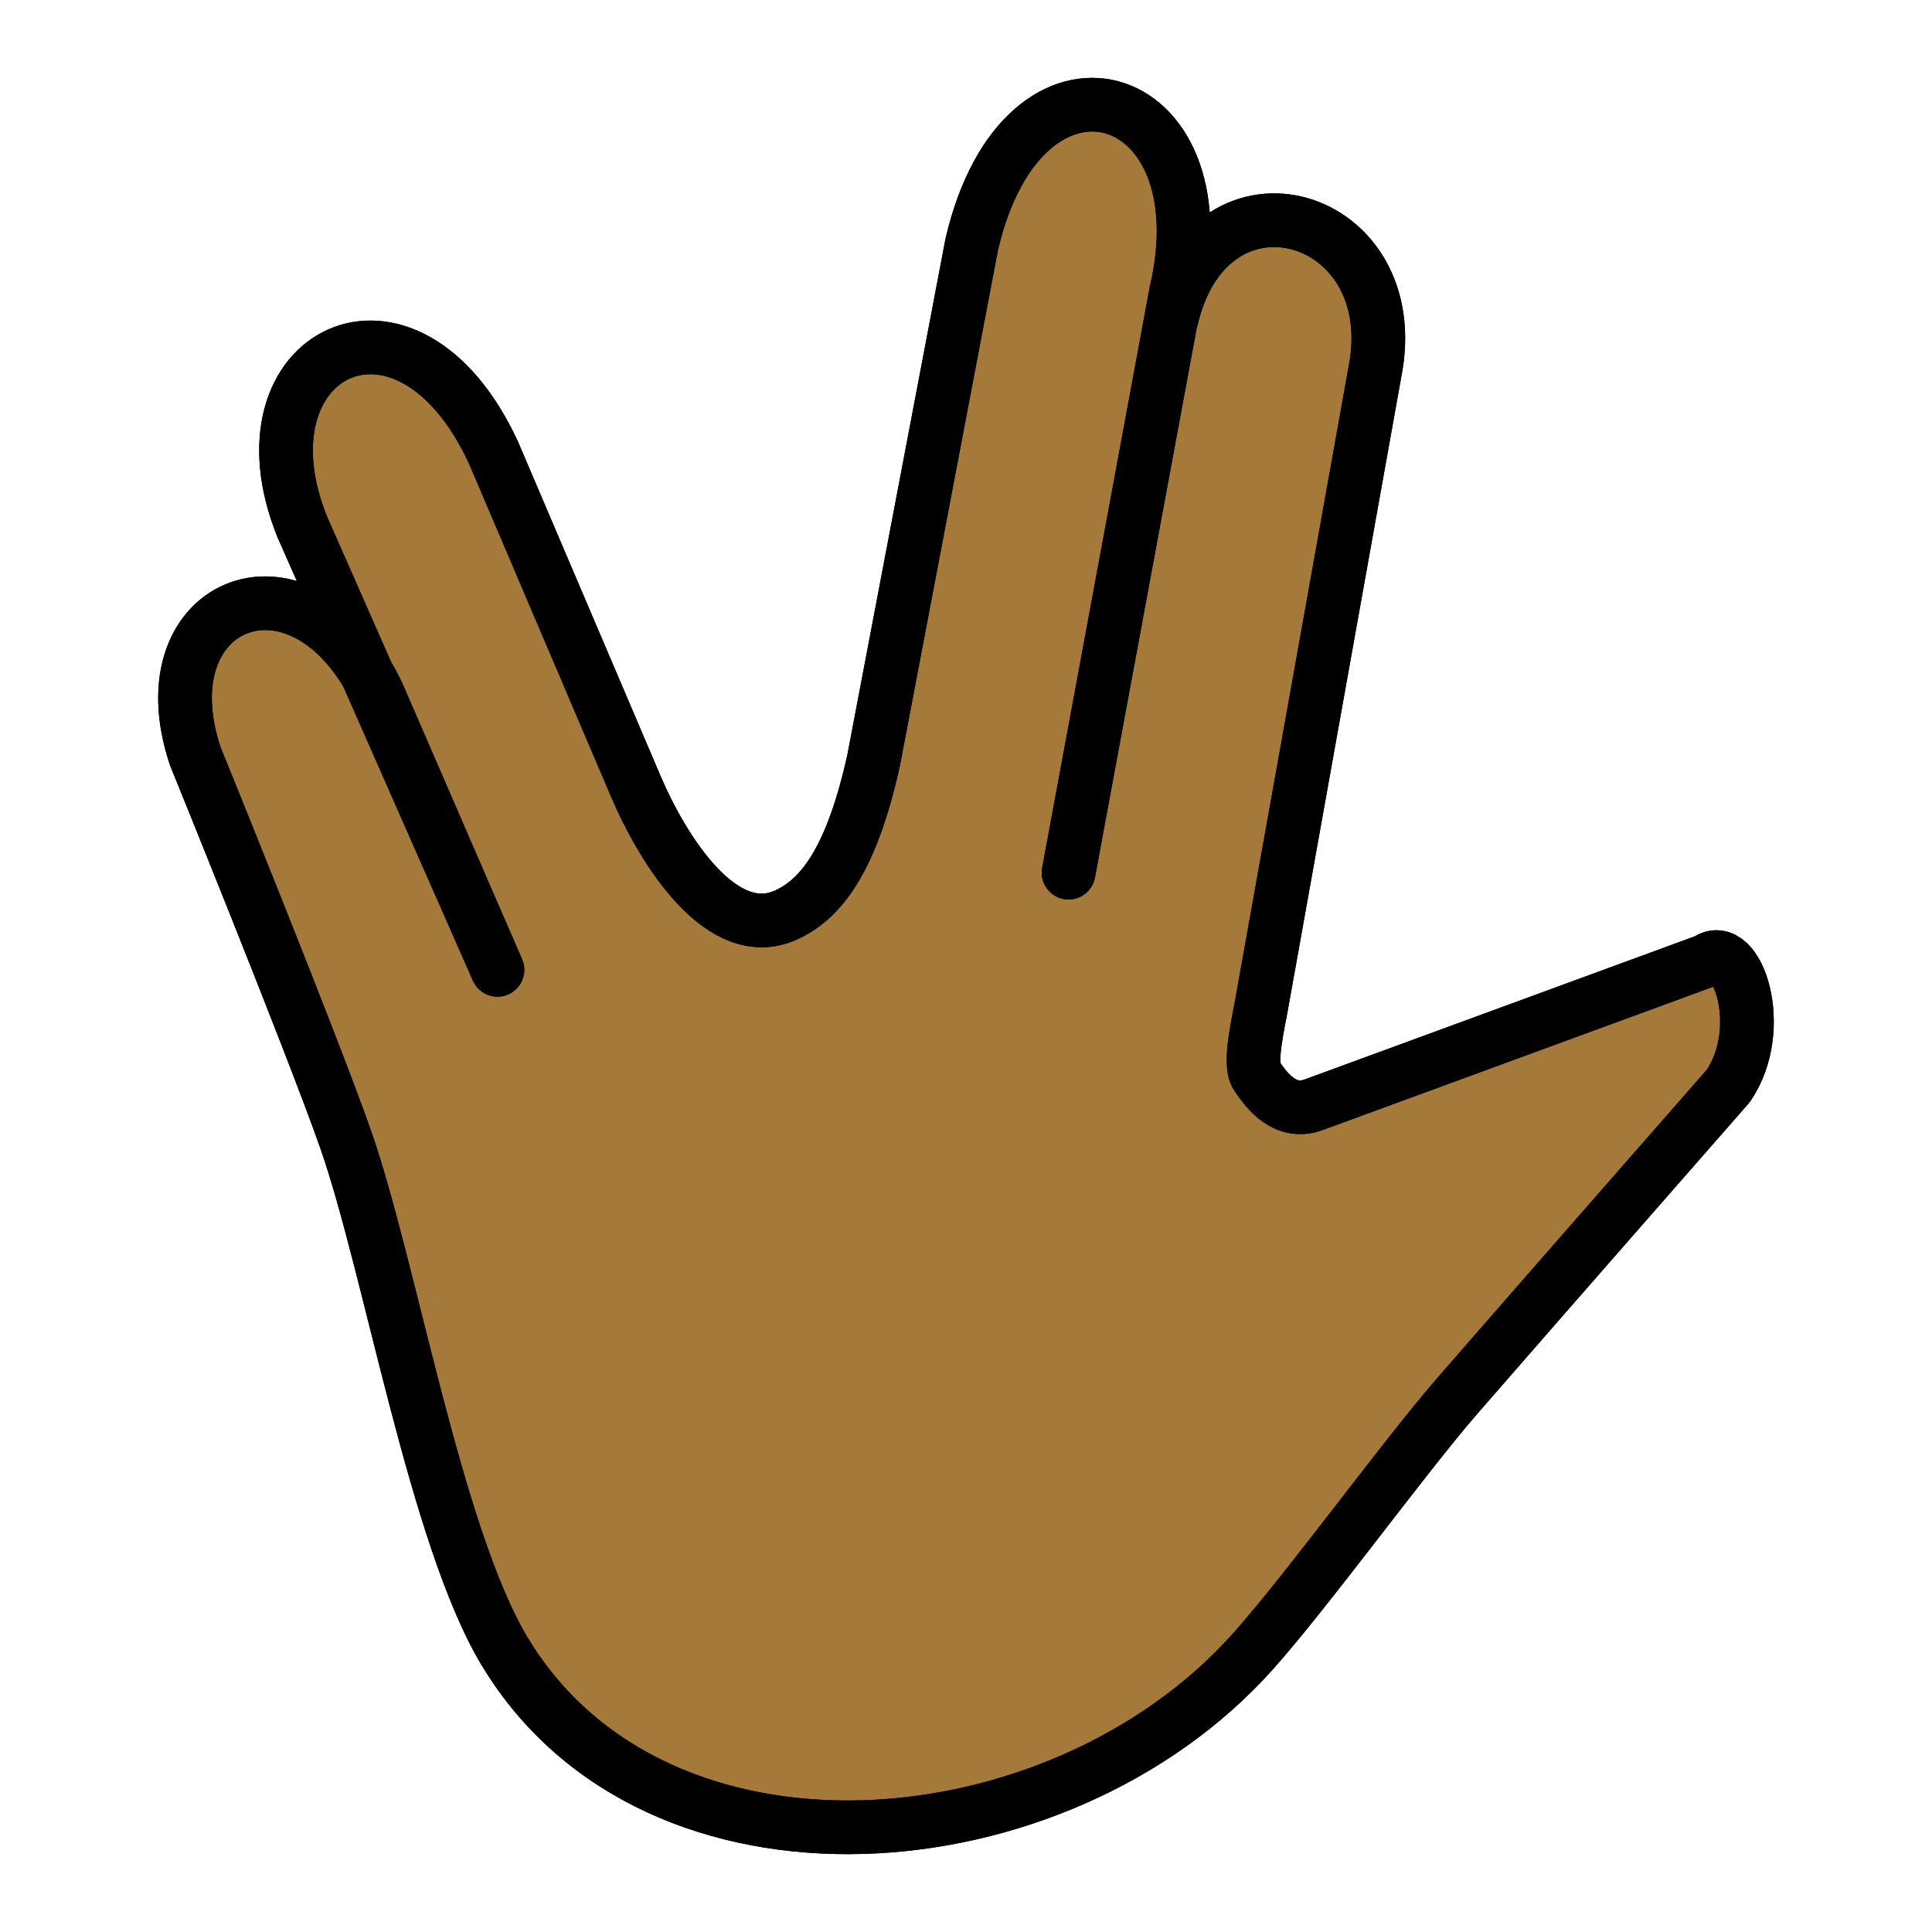 <svg xmlns="http://www.w3.org/2000/svg" width="1em" height="1em" viewBox="0 0 72 72"><defs><path id="IconifyId195ac99e25a590abd240028" d="M39.822 32.522L43.83 10.88c1.81-7.75-5.693-10.015-7.615-1.778l-3.658 19.236c-.795 3.58-1.886 5.141-3.273 5.765c-2.38 1.071-4.57-2.407-5.593-4.807l-5.293-12.413c-3.236-7.029-9.742-3.732-7.138 2.742l7.279 16.519l-1.289-2.968l-3.163-7.294c-2.781-5.864-8.75-3.52-6.812 2.292c0 0 4.333 10.662 5.604 14.281c1.656 4.719 3.35 14.822 5.936 19.102c5.627 9.315 20.609 8.11 27.866 0c2.04-2.28 5.637-7.247 7.645-9.555c2.788-3.208 10.085-11.535 10.085-11.535c1.463-2.158.328-5.494-.8-4.673l-14.69 5.39c-1.009.34-1.667-.46-2.09-1.095c-.31-.464.088-2.054.206-2.771l4.199-23.441c1.195-5.953-6.118-8.14-7.575-2.013"/></defs><path fill="#a57939" d="M39.822 32.522L43.83 10.88c1.81-7.75-5.693-10.015-7.615-1.778l-3.658 19.236c-.795 3.58-1.886 5.141-3.273 5.765c-2.38 1.071-4.57-2.407-5.593-4.807l-5.293-12.413c-3.236-7.029-9.742-3.732-7.138 2.742l7.279 16.519l-1.289-2.968l-3.163-7.294c-2.781-5.864-8.75-3.52-6.812 2.292c0 0 4.333 10.662 5.604 14.281c1.656 4.719 3.35 14.822 5.936 19.102c5.627 9.315 20.609 8.11 27.866 0c2.04-2.28 5.637-7.247 7.645-9.555c2.788-3.208 10.085-11.535 10.085-11.535c1.463-2.158.328-5.494-.8-4.673l-14.69 5.39c-1.009.34-1.667-.46-2.09-1.095c-.31-.464.088-2.054.206-2.771l4.199-23.441c1.195-5.953-6.118-8.14-7.575-2.013"/><g fill="none" stroke="#000" stroke-linecap="round" stroke-linejoin="round" stroke-width="2"><use href="#IconifyId195ac99e25a590abd240028"/><use href="#IconifyId195ac99e25a590abd240028"/></g></svg>
